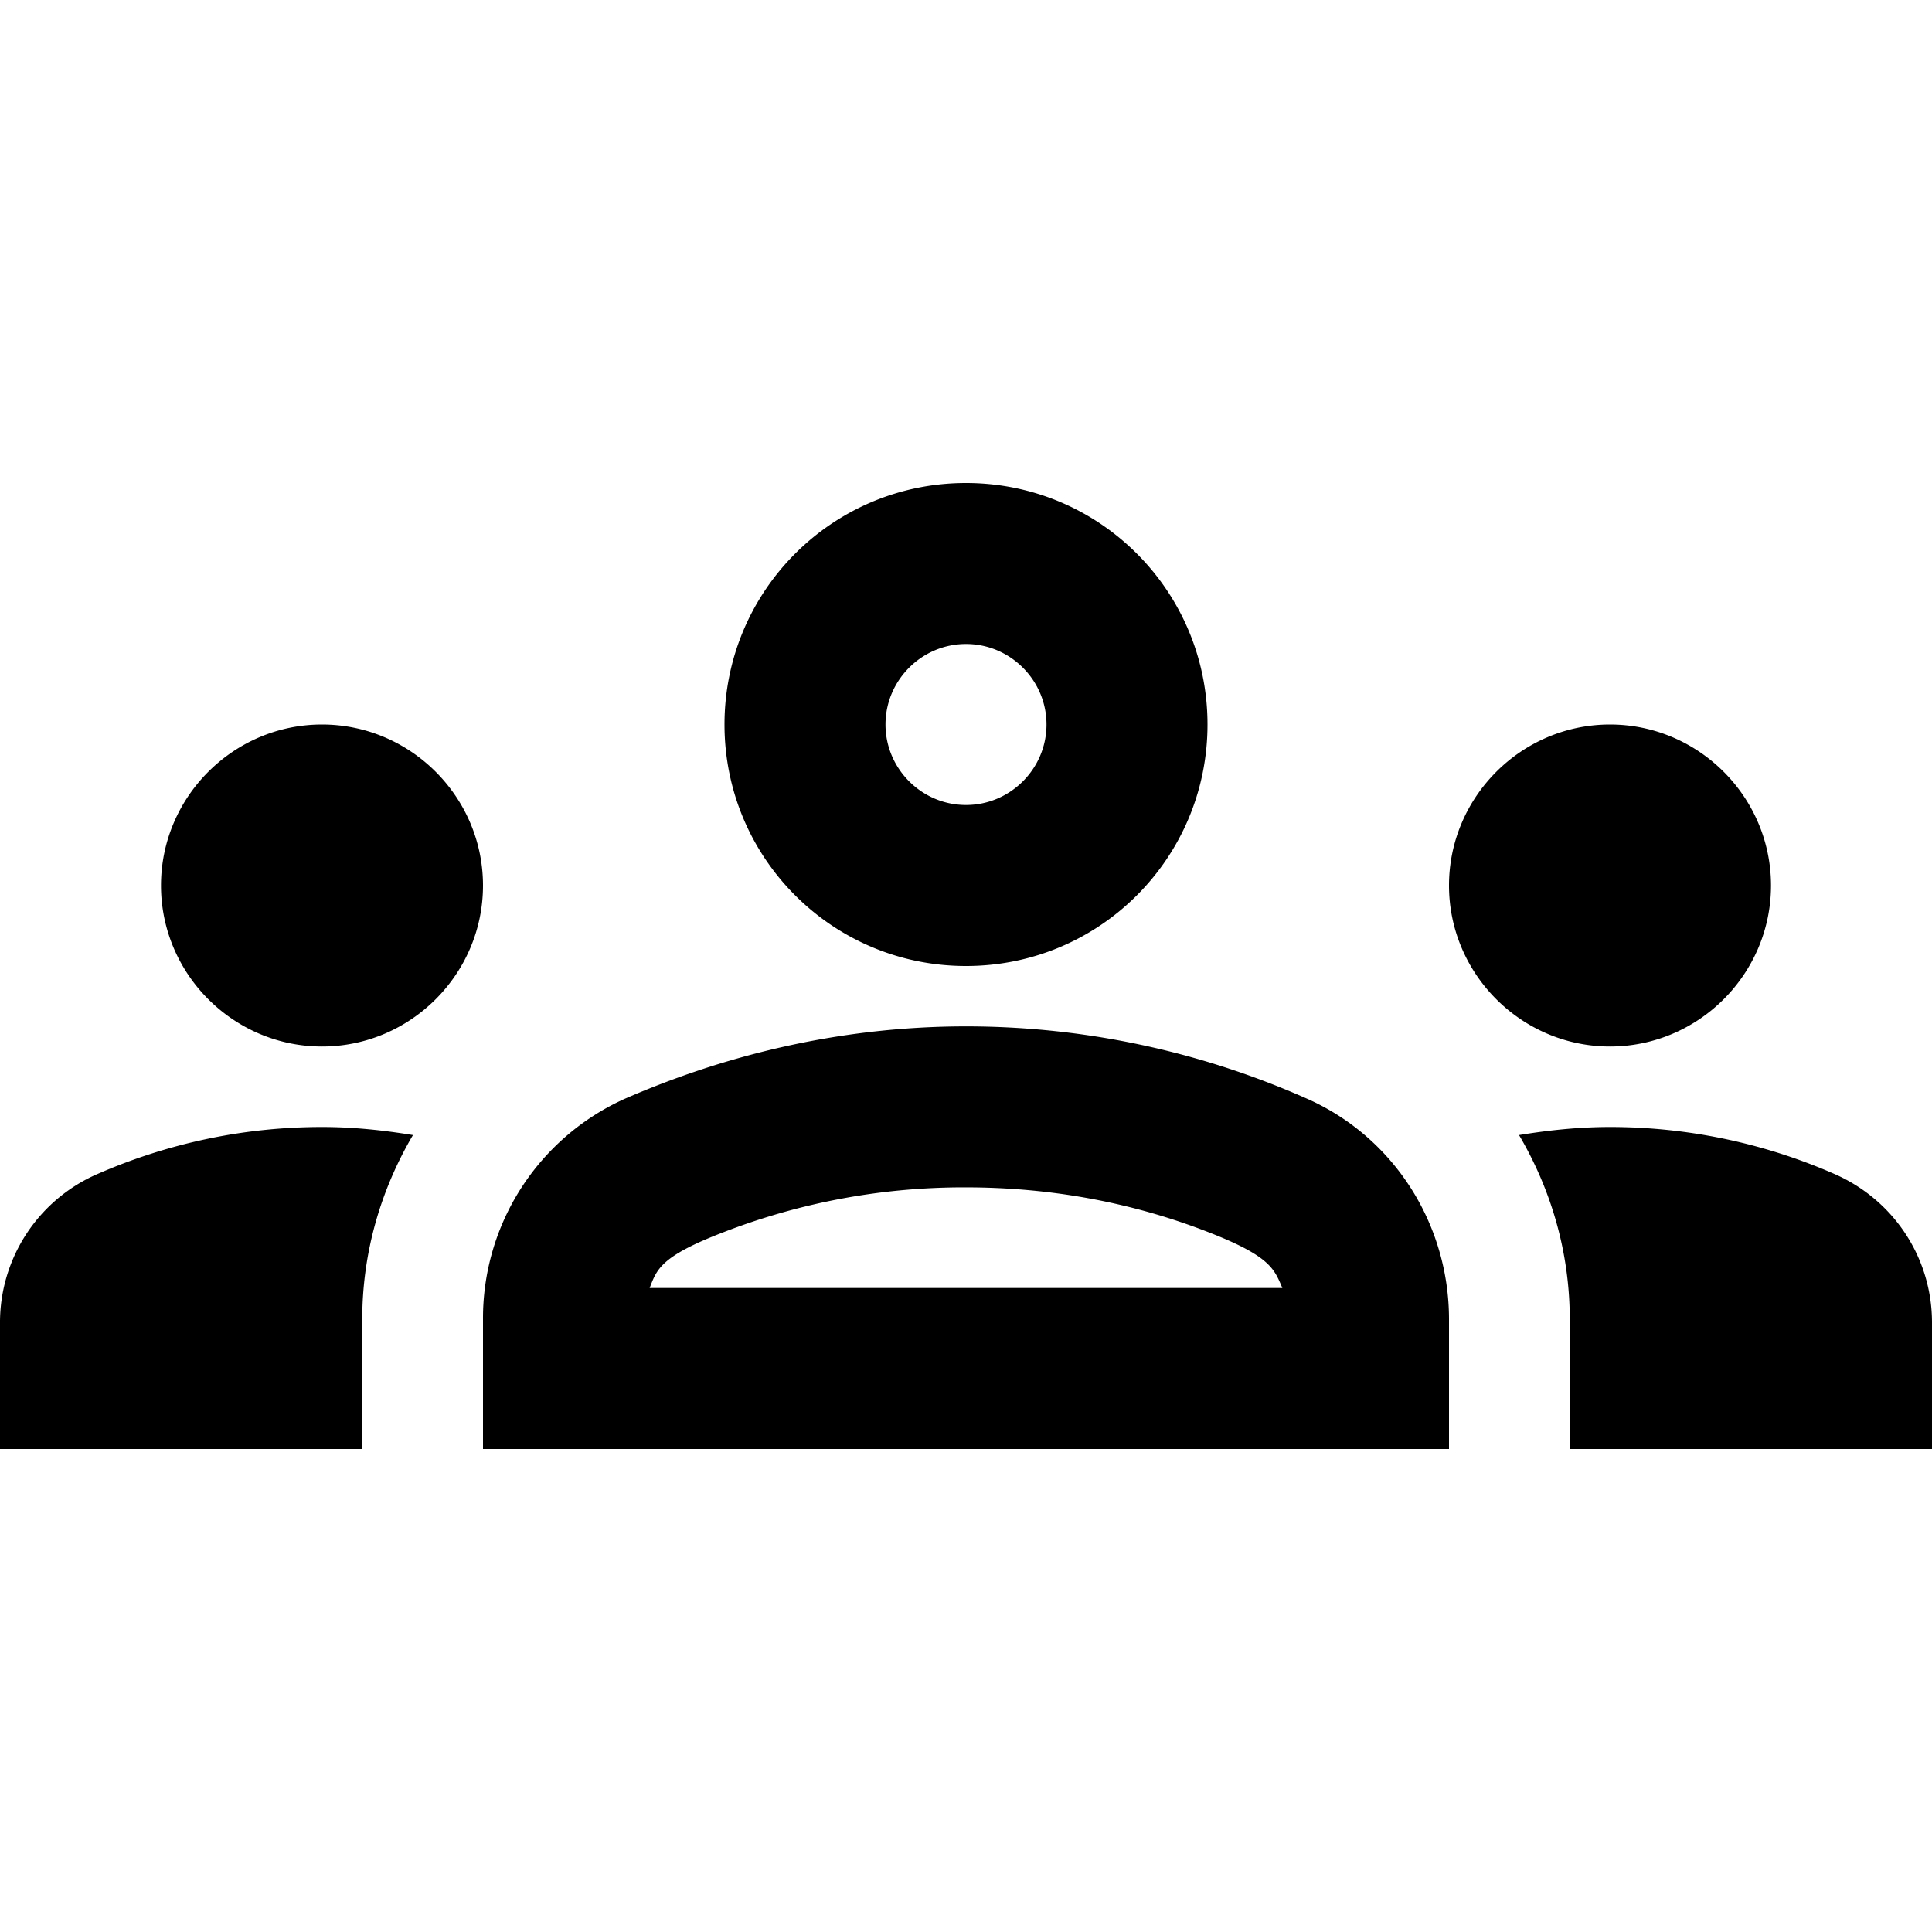<svg width="46" height="46" fill="currentColor" viewBox="0 0 24 24" xmlns="http://www.w3.org/2000/svg">
  <path d="M4 13c1.1 0 2-.9 2-2s-.9-2-2-2-2 .9-2 2 .9 2 2 2Zm1.13 1.1c-.37-.06-.74-.1-1.13-.1-.99 0-1.93.21-2.78.58A2.01 2.01 0 0 0 0 16.43V18h4.5v-1.61c0-.83.23-1.61.63-2.29ZM20 13c1.1 0 2-.9 2-2s-.9-2-2-2-2 .9-2 2 .9 2 2 2Zm4 3.43c0-.81-.48-1.53-1.22-1.85A6.95 6.95 0 0 0 20 14c-.39 0-.76.04-1.13.1.4.68.63 1.46.63 2.29V18H24v-1.57Zm-7.76-2.78c-1.17-.52-2.61-.9-4.24-.9-1.63 0-3.07.39-4.24.9A2.988 2.988 0 0 0 6 16.39V18h12v-1.61c0-1.18-.68-2.26-1.76-2.74ZM8.07 16c.09-.23.13-.39.91-.69a8.25 8.25 0 0 1 3.02-.56c1.03 0 2.05.18 3.02.56.77.3.81.46.91.69H8.07ZM12 8c.55 0 1 .45 1 1s-.45 1-1 1-1-.45-1-1 .45-1 1-1Zm0-2c-1.66 0-3 1.34-3 3s1.34 3 3 3 3-1.34 3-3-1.34-3-3-3Z"></path>
</svg>